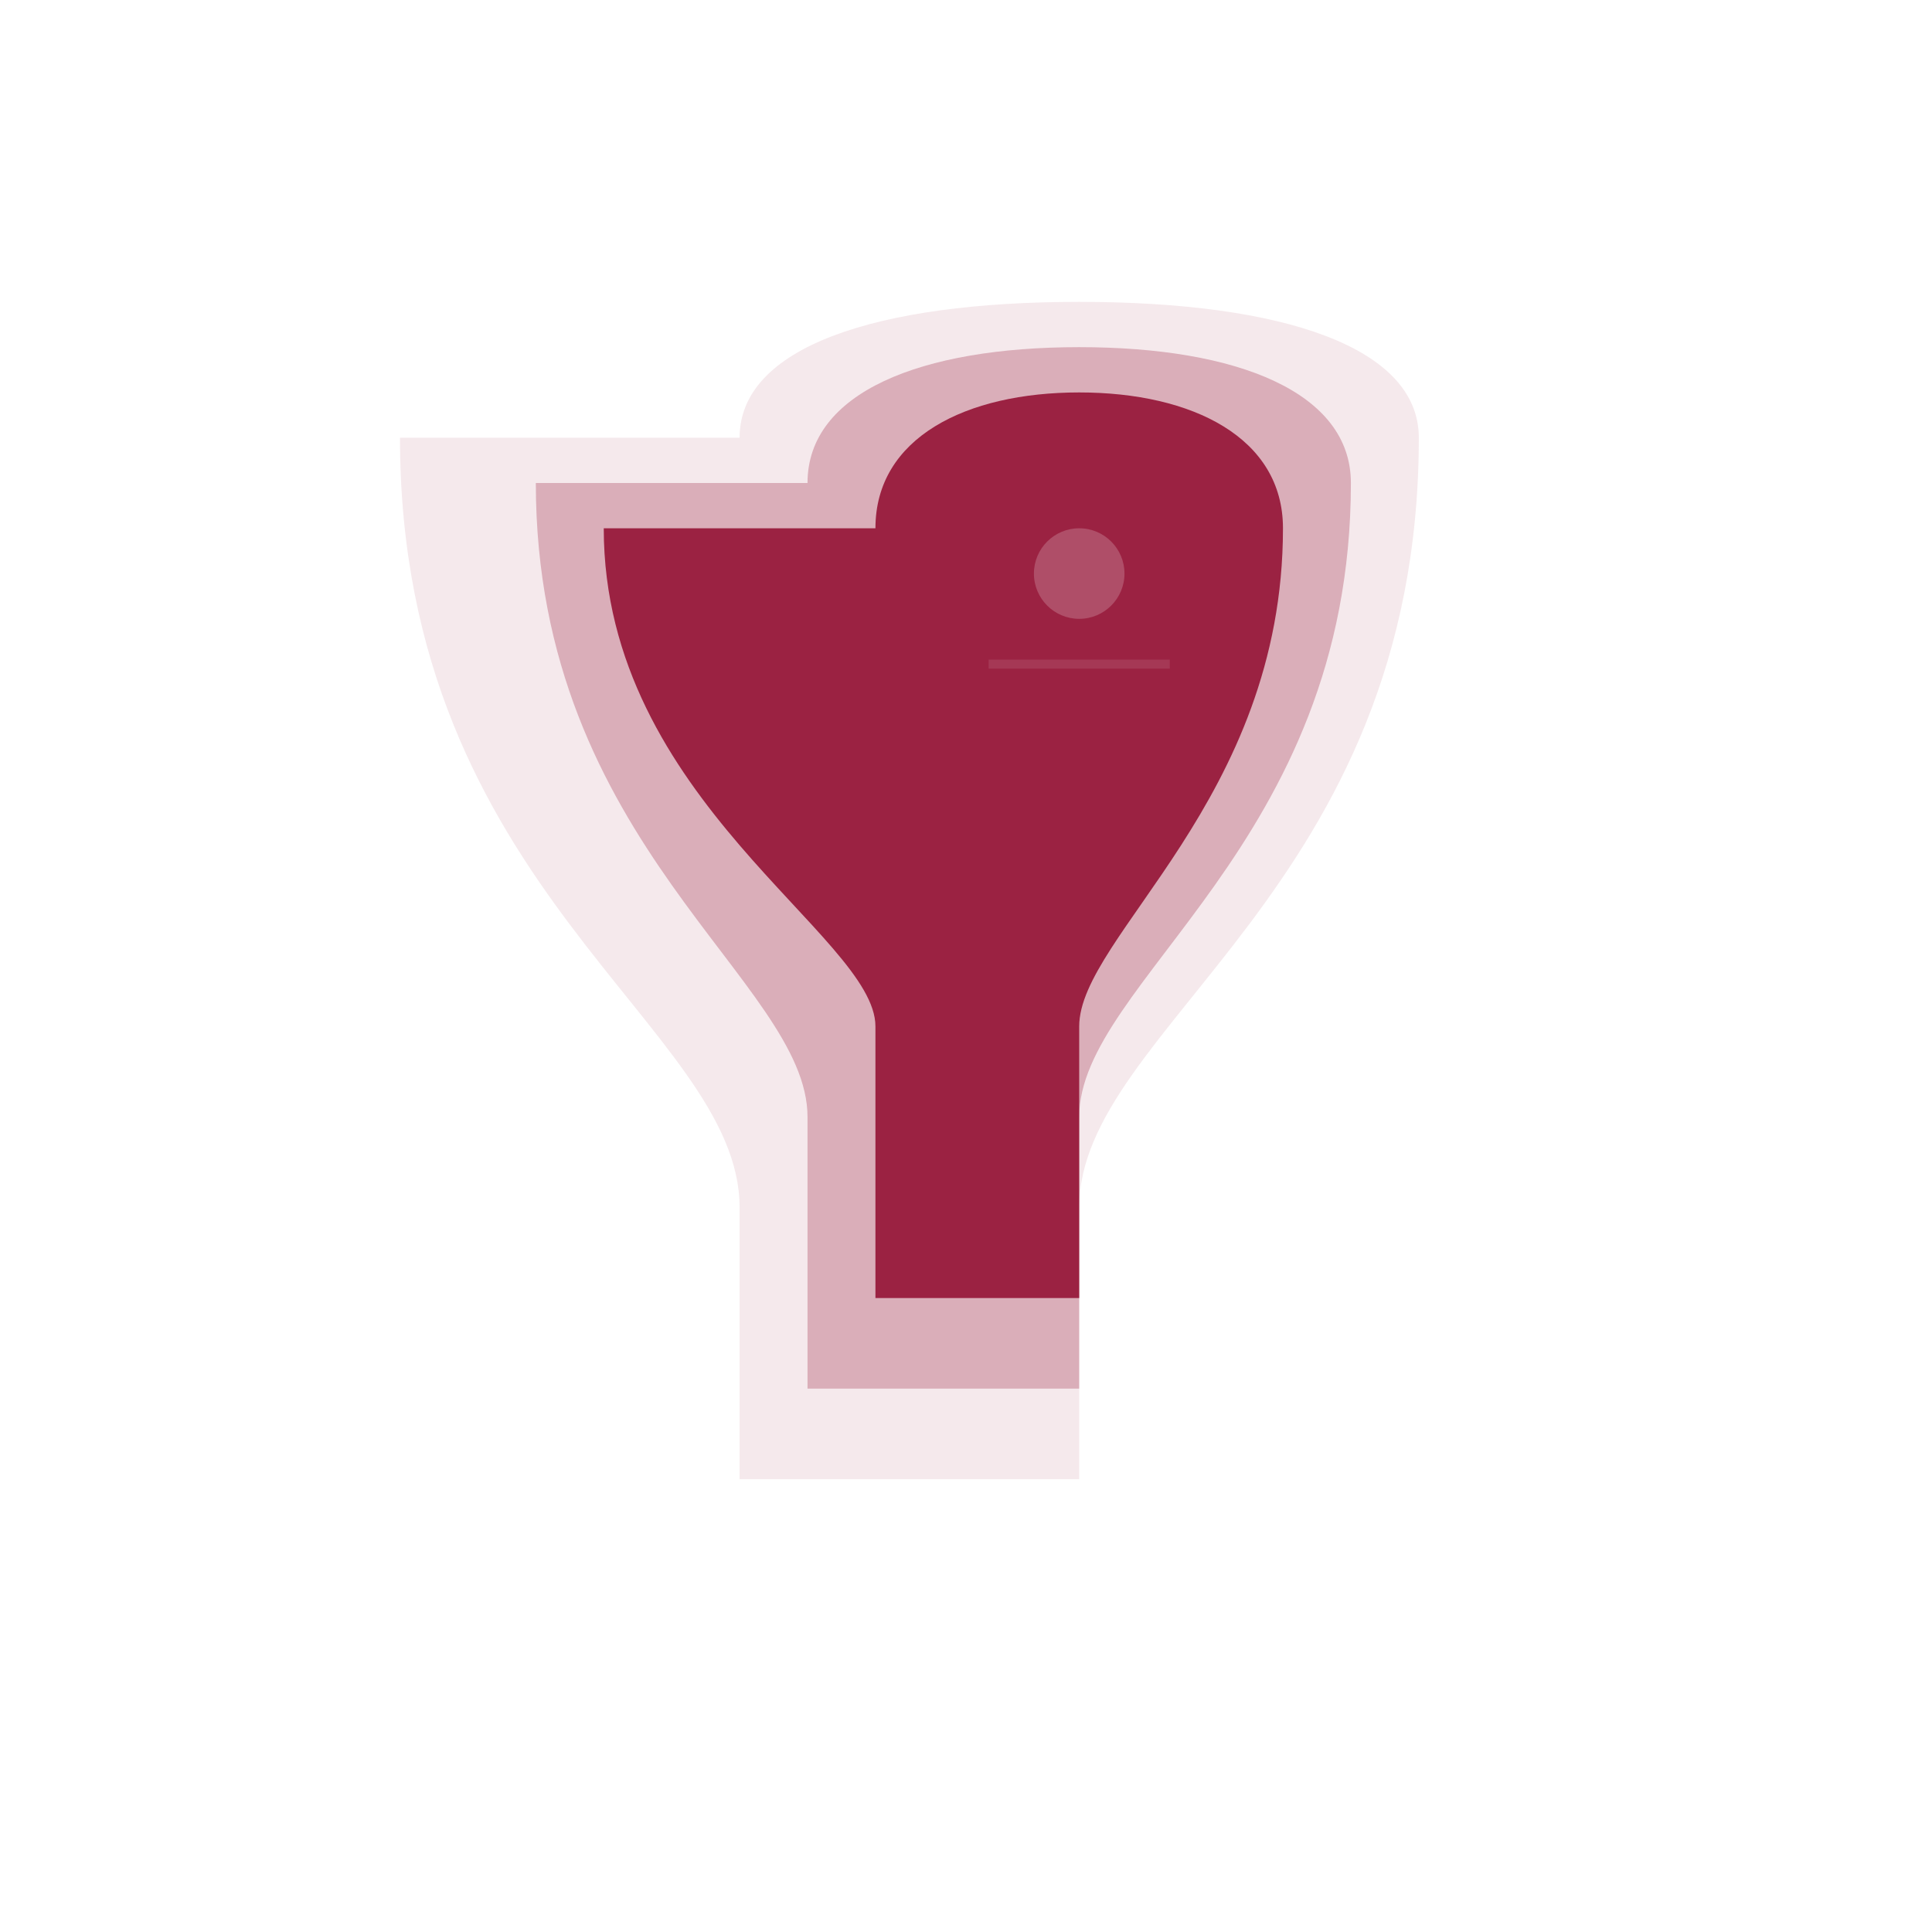 <?xml version="1.0" encoding="UTF-8"?>
<svg width="512" height="512" viewBox="0 0 512 512" fill="none" xmlns="http://www.w3.org/2000/svg">
    <!-- Background -->
    <rect width="512" height="512" fill="#FFFFFF"/>
    
    <!-- Wine Glass -->
    <g transform="translate(106, 56) scale(1.2)">
        <path class="wine-glass-bowl" d="M75 50C75 30 105 20 150 20C195 20 225 30 225 50C225 150 150 180 150 220V280H75V220C75 180 0 150 0 50H75Z" fill="rgba(155, 34, 66, 0.1)"/>
        <path class="wine-glass-wine" d="M90 60C90 40 115 30 150 30C185 30 210 40 210 60C210 140 150 170 150 200V260H90V200C90 170 30 140 30 60H90Z" fill="rgba(155, 34, 66, 0.3)"/>
        <path class="wine-glass-shine" d="M105 70C105 50 125 40 150 40C175 40 195 50 195 70C195 130 150 160 150 180V240H105V180C105 160 45 130 45 70H105Z" fill="#9B2242"/>
        <circle class="wine-glass-highlight" cx="150" cy="80" r="10" fill="rgba(255, 255, 255, 0.2)"/>
        <path class="wine-glass-highlight-2" d="M130 100L170 100" stroke="rgba(255, 255, 255, 0.1)" stroke-width="2"/>
    </g>
</svg> 